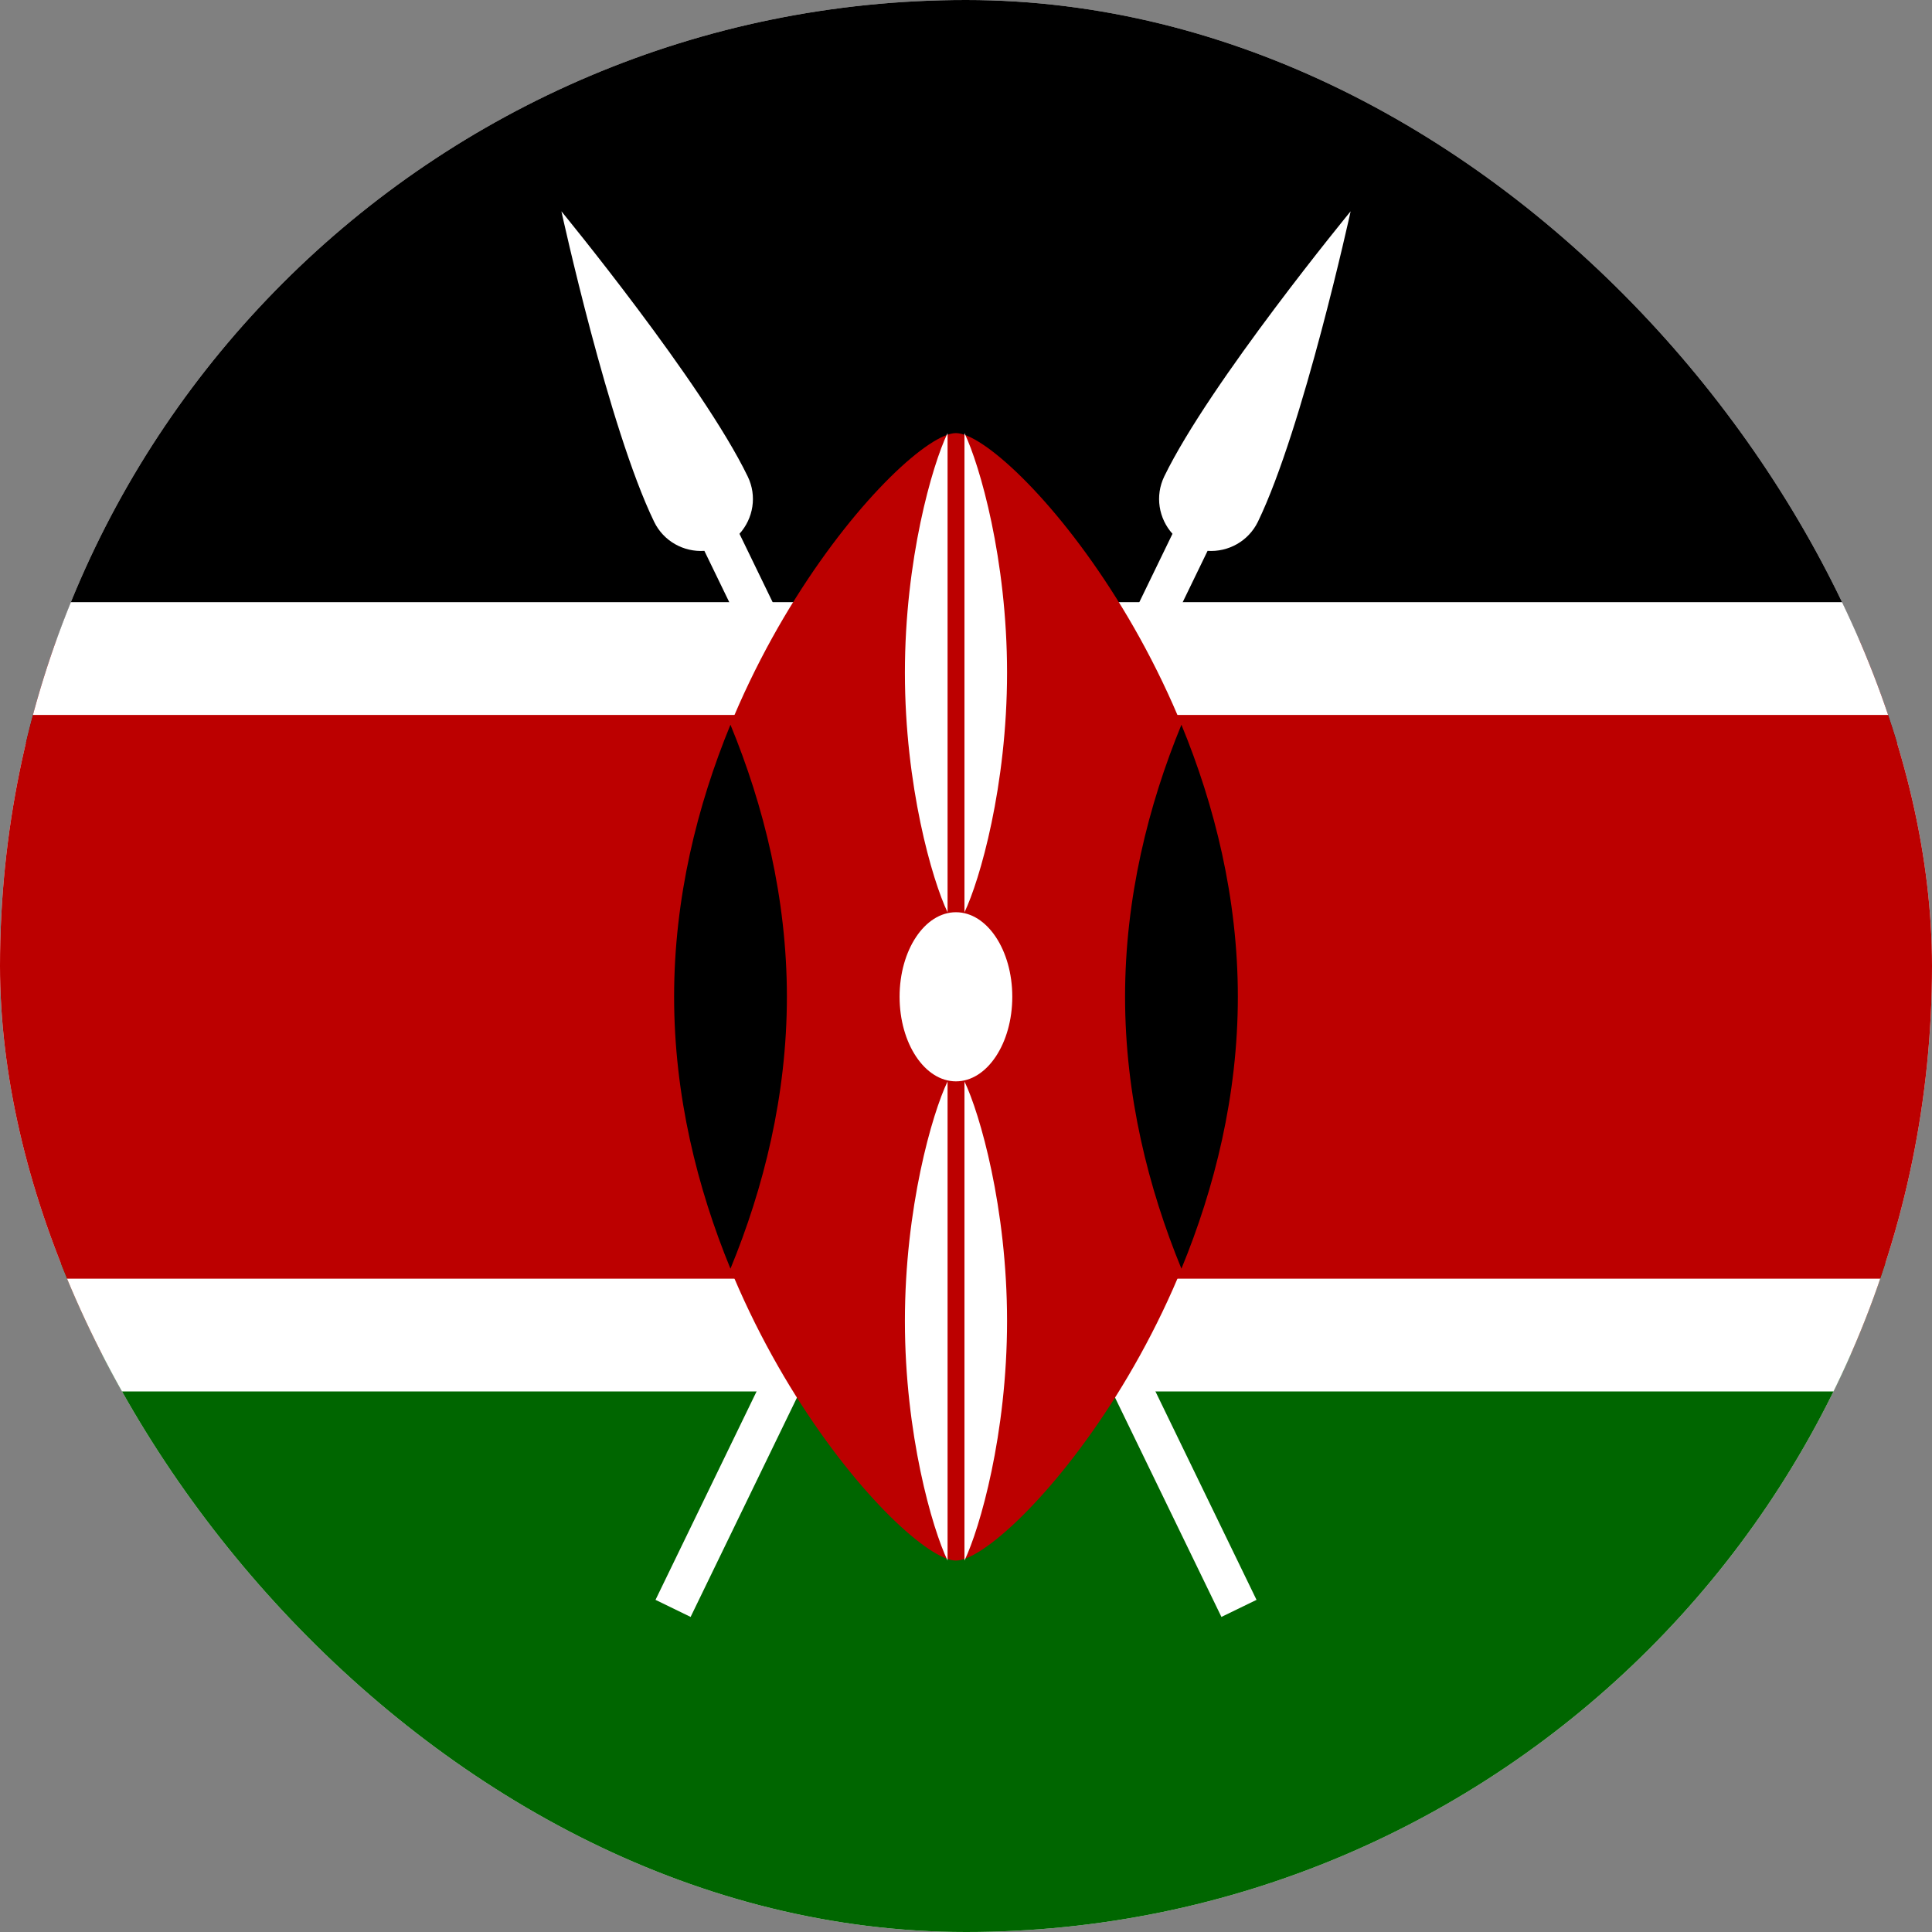 <svg width="24" height="24" viewBox="0 0 24 24" fill="none" xmlns="http://www.w3.org/2000/svg">
<rect x="0" y="0" width="24" height="24" fill="#808080" stroke="none"/>
<g clip-path="url(#clip0_706_2024)">
<rect width="24" height="24" rx="12" fill="white"/>
<g clip-path="url(#clip1_706_2024)">
<path d="M-8.433 21.151C-8.433 22.724 -7.071 24 -5.391 24H29.141C30.821 24 32.183 22.724 32.183 21.151V15.692H-8.433V21.151Z" fill="#006600"/>
<path d="M29.413 -0L-5.663 -0C-7.343 -0 -8.433 2.198 -8.433 3.772V9.231H32.183V3.772C32.183 2.198 31.093 -0 29.413 -0Z" fill="black"/>
<path d="M-8.433 7.947H32.183V16.817H-8.433V7.947Z" fill="#BC0000"/>
<path d="M-8.433 7.48H32.183V8.881H-8.433V7.48ZM-8.433 15.884H32.183V17.285H-8.433V15.884Z" fill="white"/>
<path d="M15.626 6.482C16.189 5.319 16.778 2.625 16.778 2.625C16.778 2.625 15.027 4.755 14.463 5.918C14.345 6.162 14.395 6.442 14.565 6.631L8.143 19.874L8.579 20.086L15.001 6.843C15.256 6.86 15.507 6.725 15.626 6.482Z" fill="white"/>
<path d="M8.126 6.482C7.562 5.319 6.974 2.625 6.974 2.625C6.974 2.625 8.725 4.755 9.288 5.918C9.407 6.162 9.357 6.442 9.186 6.631L15.609 19.874L15.173 20.086L8.75 6.843C8.495 6.86 8.244 6.725 8.126 6.482Z" fill="white"/>
<path d="M15.377 12.383C15.377 16.251 12.52 19.386 11.875 19.386C11.231 19.386 8.374 16.251 8.374 12.383C8.374 8.515 11.231 5.38 11.875 5.38C12.52 5.38 15.377 8.515 15.377 12.383Z" fill="#BC0000"/>
<path d="M14.676 15.76C15.089 14.758 15.377 13.607 15.377 12.382C15.377 11.156 15.089 10.005 14.676 9.003C14.264 10.005 13.976 11.156 13.976 12.382C13.976 13.607 14.264 14.758 14.676 15.76ZM9.074 9.003C8.662 10.005 8.374 11.156 8.374 12.382C8.374 13.607 8.662 14.758 9.074 15.76C9.487 14.758 9.775 13.607 9.775 12.382C9.775 11.156 9.487 10.005 9.074 9.003Z" fill="black"/>
<path d="M11.875 13.433C12.262 13.433 12.575 12.962 12.575 12.382C12.575 11.802 12.262 11.332 11.875 11.332C11.488 11.332 11.175 11.802 11.175 12.382C11.175 12.962 11.488 13.433 11.875 13.433Z" fill="white"/>
<path d="M11.981 5.38V11.333C12.172 10.935 12.51 9.761 12.51 8.356C12.51 6.952 12.172 5.778 11.981 5.38ZM11.771 5.38C11.58 5.778 11.241 6.952 11.241 8.356C11.241 9.761 11.58 10.935 11.771 11.333V5.38ZM11.981 13.434V19.386C12.172 18.989 12.51 17.814 12.51 16.41C12.51 15.005 12.172 13.831 11.981 13.434ZM11.771 13.434C11.58 13.831 11.241 15.005 11.241 16.41C11.241 17.814 11.58 18.989 11.771 19.386V13.434Z" fill="white"/>
</g>
</g>
<defs>
<clipPath id="clip0_706_2024">
<rect width="24" height="24" rx="12" fill="white"/>
</clipPath>
<clipPath id="clip1_706_2024">
<rect width="40.615" height="24" fill="white" transform="translate(-8.433 -0)"/>
</clipPath>
</defs>
</svg>
